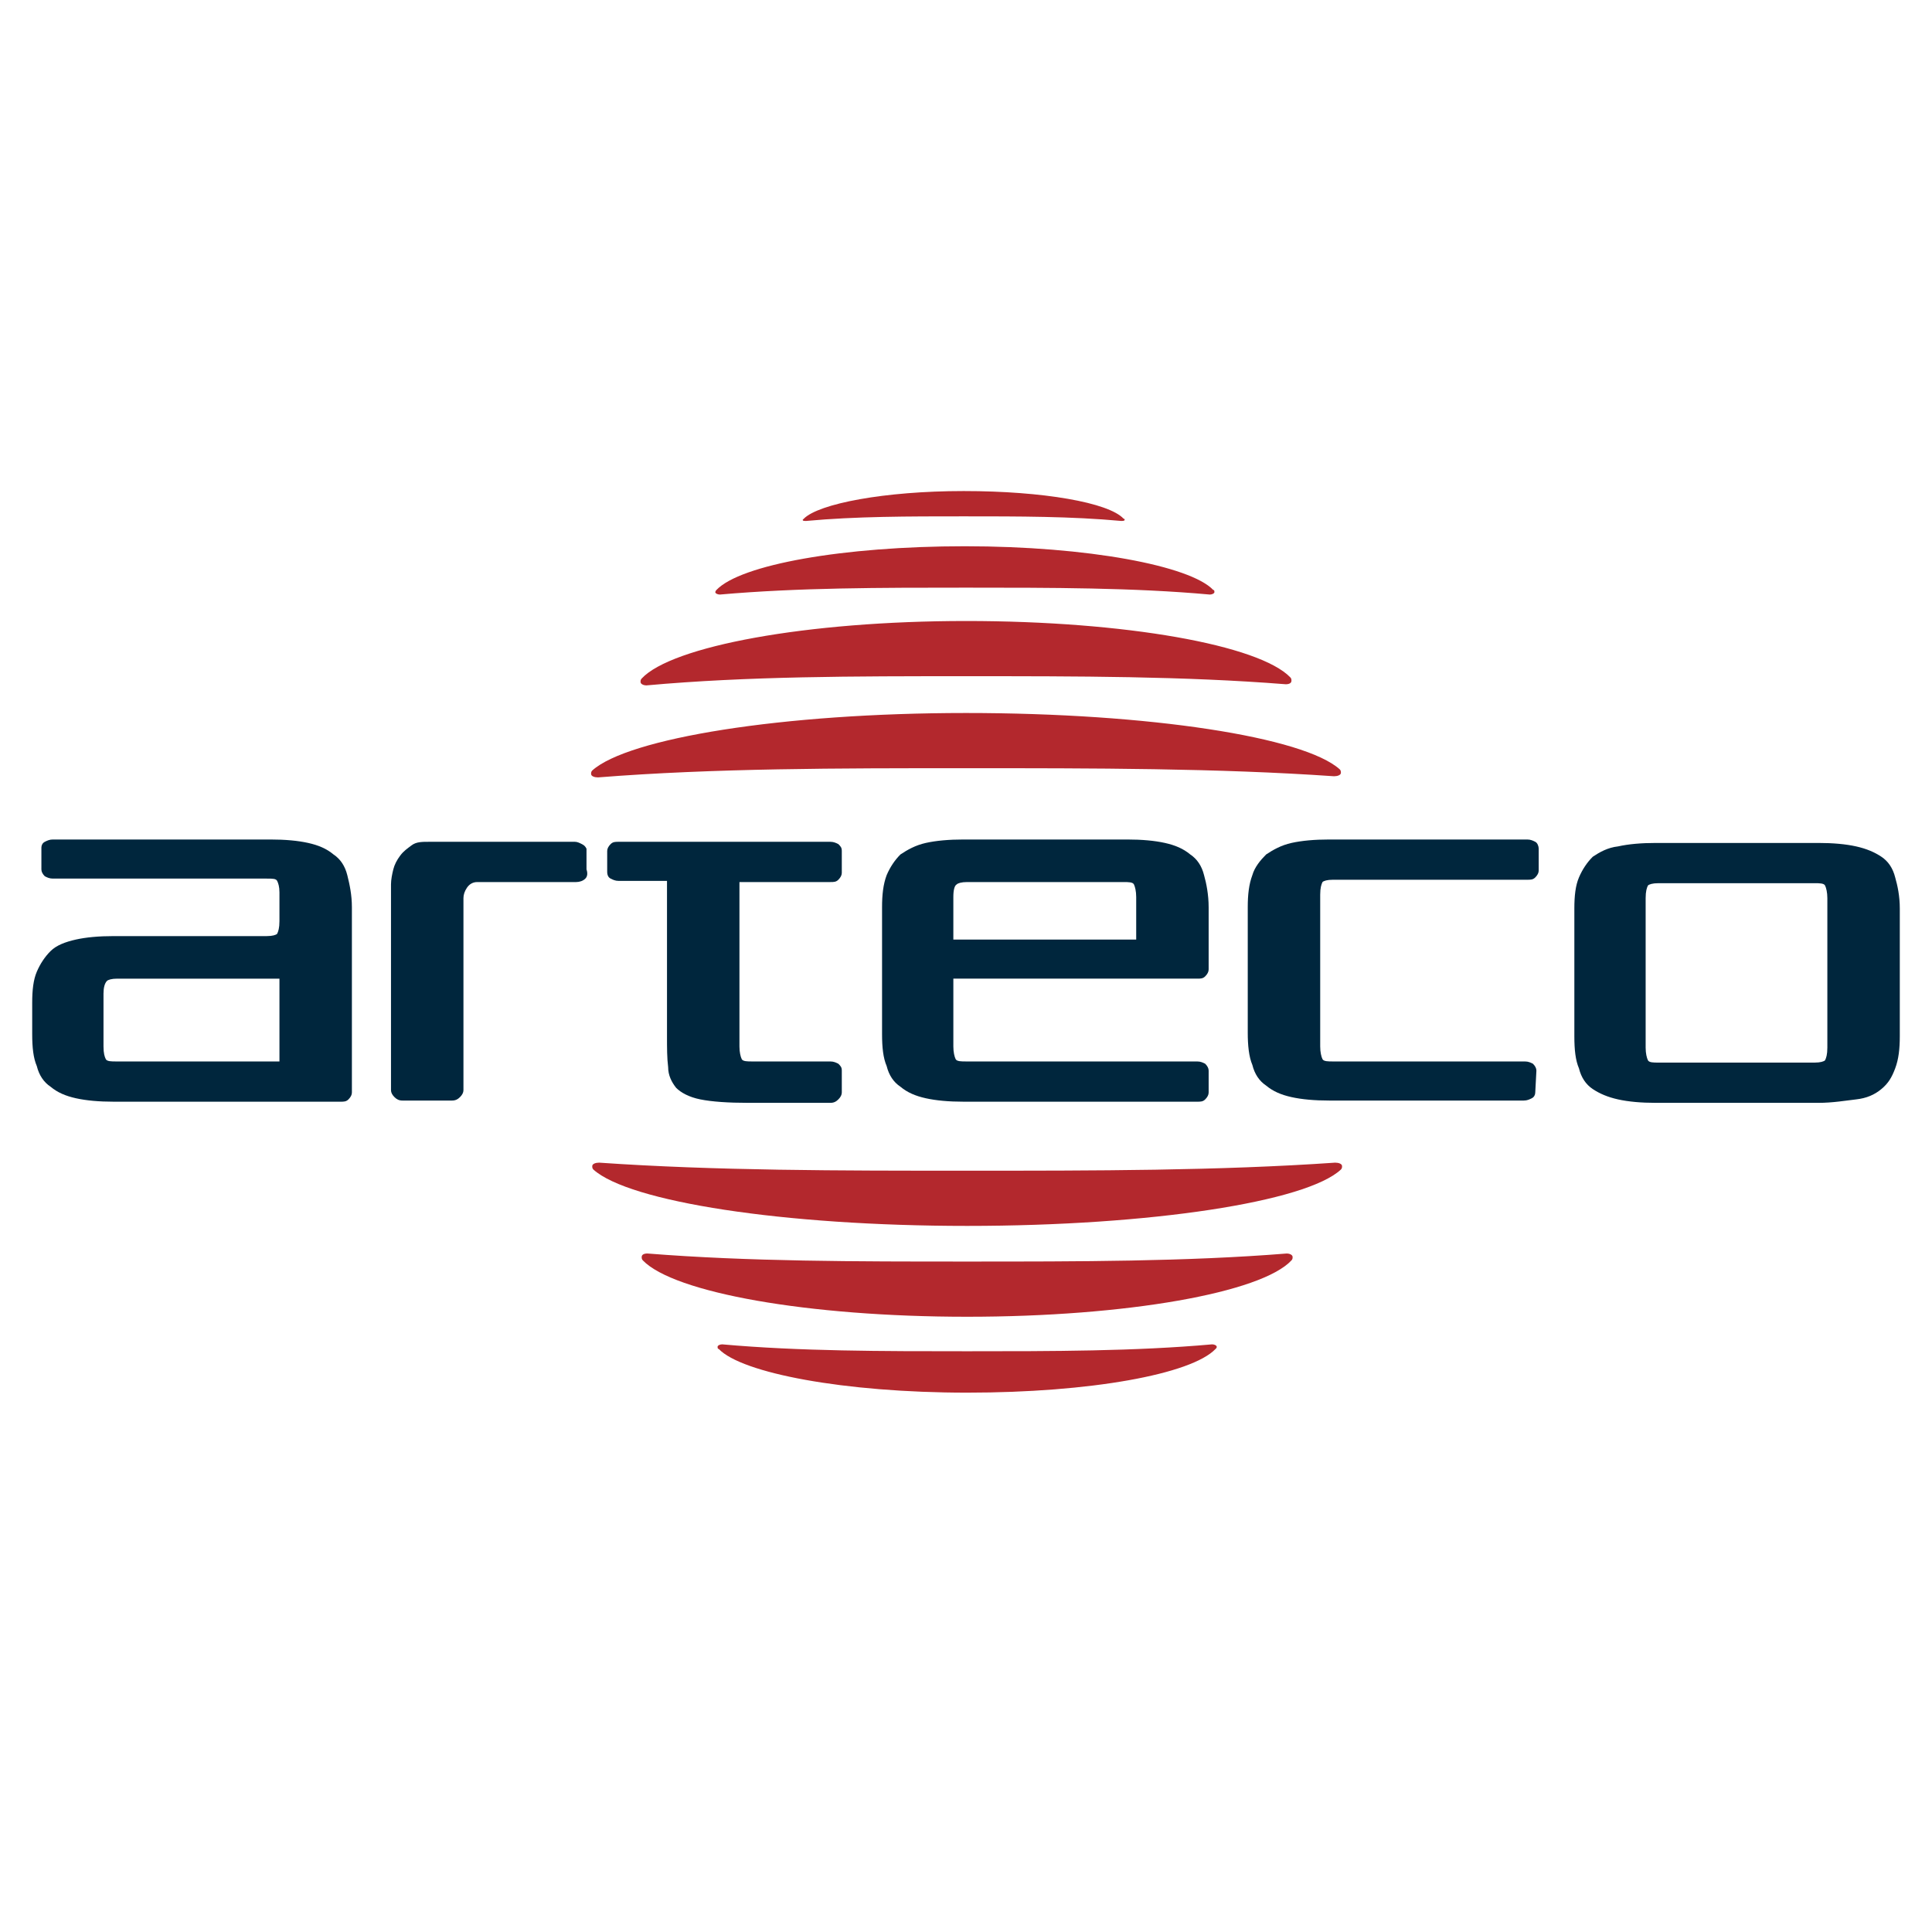 <?xml version="1.0" encoding="UTF-8" standalone="no"?>
<!-- Generator: Adobe Illustrator 16.0.0, SVG Export Plug-In . SVG Version: 6.00 Build 0)  -->
<!DOCTYPE svg  PUBLIC '-//W3C//DTD SVG 1.1//EN'  'http://www.w3.org/Graphics/SVG/1.1/DTD/svg11.dtd'>
<svg id="Layer_1" style="enable-background:new 0 0 168 168" xmlns="http://www.w3.org/2000/svg" xml:space="preserve" height="168px" viewBox="0 0 168 168" width="168px" version="1.1" y="0px" x="0px" xmlns:xlink="http://www.w3.org/1999/xlink">
	<g style="enable-background:new">
				<defs>
					<rect id="SVGID_1_" y="42.6" x="2.8" height="78.8" width="162.4"/>
				</defs>
				<clipPath id="SVGID_2_">
					<use xlink:href="#SVGID_1_"/>
				</clipPath>
				<path style="clip-path:url(#SVGID_2_)" d="m30.6 95c0 0.2-0.1 0.4-0.3 0.6s-0.4 0.2-0.7 0.2h-19.7c-1.3 0-2.4-0.1-3.3-0.3s-1.6-0.5-2.2-1c-0.6-0.4-1-1-1.2-1.8-0.3-0.7-0.4-1.6-0.4-2.8v-2.7c0-1.1 0.1-2 0.4-2.7s0.7-1.3 1.2-1.8 1.3-0.8 2.2-1c0.9-0.2 2-0.3 3.3-0.3h13.3c0.5 0 0.8-0.1 0.9-0.2 0.1-0.2 0.2-0.5 0.2-1.1v-2.5c0-0.5-0.1-0.8-0.2-1s-0.4-0.2-0.9-0.2h-18.6c-0.3 0-0.5-0.1-0.7-0.2-0.2-0.2-0.3-0.4-0.3-0.6v-1.9c0-0.2 0.1-0.4 0.3-0.5s0.4-0.2 0.7-0.2h18.9c1.3 0 2.4 0.1 3.3 0.3s1.6 0.5 2.2 1c0.6 0.4 1 1 1.2 1.8s0.4 1.7 0.4 2.8v16.1zm-21.4-2.9c0.1 0.2 0.5 0.2 0.9 0.2h14.2v-7.2h-14.1c-0.5 0-0.8 0.1-0.9 0.2-0.2 0.2-0.3 0.6-0.3 1.1v4.6c0 0.6 0.1 0.9 0.2 1.1" fill="#00263D"/>
				<path style="clip-path:url(#SVGID_2_)" d="m40.3 78.1v16.7c0 0.2-0.1 0.4-0.3 0.6s-0.4 0.3-0.7 0.3h-4.3c-0.3 0-0.5-0.1-0.7-0.3s-0.3-0.4-0.3-0.6v-17.9c0-0.4 0.1-0.9 0.2-1.3s0.3-0.8 0.6-1.2 0.6-0.6 1-0.9 0.9-0.3 1.5-0.3h12.7c0.2 0 0.4 0.1 0.6 0.2s0.3 0.2 0.4 0.4v1.8c0.1 0.3 0.1 0.6-0.1 0.8s-0.5 0.3-0.8 0.3h-8.6c-0.4 0-0.7 0.2-0.9 0.5s-0.3 0.6-0.3 0.9" fill="#00263D"/>
				<path style="clip-path:url(#SVGID_2_)" d="m64.3 73.2h7.9c0.3 0 0.5 0.1 0.7 0.2 0.2 0.2 0.3 0.3 0.3 0.6v1.9c0 0.2-0.1 0.4-0.3 0.6s-0.4 0.2-0.7 0.2h-7.9v14.3c0 0.5 0.1 0.9 0.2 1.1s0.5 0.2 0.9 0.2h6.8c0.3 0 0.5 0.1 0.7 0.2 0.2 0.2 0.3 0.3 0.3 0.6v1.9c0 0.2-0.1 0.4-0.3 0.6s-0.4 0.3-0.7 0.3h-7.1c-1.8 0-3.2-0.1-4.2-0.3s-1.7-0.6-2.1-1c-0.4-0.5-0.7-1.1-0.7-1.8-0.1-0.8-0.1-1.7-0.1-2.7v-13.5h-4.2c-0.3 0-0.5-0.1-0.7-0.2s-0.3-0.3-0.3-0.6v-1.8c0-0.2 0.1-0.4 0.3-0.6s0.4-0.2 0.7-0.2h4.2" fill="#00263D"/>
				<path style="clip-path:url(#SVGID_2_)" d="m82.9 85.1v5.9c0 0.5 0.1 0.9 0.2 1.1s0.5 0.2 0.9 0.2h20.1c0.3 0 0.5 0.1 0.7 0.2 0.2 0.2 0.3 0.4 0.3 0.6v1.9c0 0.2-0.1 0.4-0.3 0.6s-0.4 0.2-0.7 0.2h-20.3c-1.3 0-2.4-0.1-3.3-0.3s-1.6-0.5-2.2-1c-0.6-0.4-1-1-1.2-1.8-0.3-0.7-0.4-1.6-0.4-2.8v-11c0-1.1 0.1-2 0.4-2.8 0.3-0.7 0.7-1.3 1.2-1.8 0.6-0.4 1.3-0.8 2.2-1s2-0.3 3.3-0.3h14.2c1.3 0 2.4 0.1 3.3 0.3s1.6 0.5 2.2 1c0.6 0.4 1 1 1.2 1.8 0.2 0.7 0.4 1.7 0.4 2.8v5.4c0 0.2-0.1 0.4-0.3 0.6s-0.4 0.2-0.7 0.2h-21.2zm0-3.4h15.9v-3.7c0-0.5-0.1-0.9-0.2-1.1s-0.5-0.2-0.9-0.2h-13.6c-0.5 0-0.8 0.1-0.9 0.2-0.2 0.1-0.3 0.5-0.3 1.1v3.7z" fill="#00263D"/>
				<path style="clip-path:url(#SVGID_2_)" d="m114.8 91c0 0.5 0.1 0.9 0.2 1.1s0.5 0.2 0.9 0.2h16.7c0.3 0 0.5 0.1 0.7 0.2 0.2 0.2 0.3 0.4 0.3 0.6l-0.1 1.9c0 0.2-0.1 0.4-0.3 0.5s-0.4 0.2-0.7 0.2h-16.9c-1.3 0-2.4-0.1-3.3-0.3s-1.6-0.5-2.2-1c-0.6-0.4-1-1-1.2-1.8-0.3-0.7-0.4-1.7-0.4-2.8v-10.9c0-1.1 0.1-2 0.4-2.8 0.2-0.7 0.7-1.3 1.2-1.8 0.6-0.4 1.3-0.8 2.2-1s2-0.3 3.3-0.3h17.2c0.3 0 0.5 0.1 0.7 0.2s0.3 0.4 0.3 0.6v1.9c0 0.2-0.1 0.4-0.3 0.6s-0.4 0.2-0.7 0.2h-16.9c-0.5 0-0.8 0.1-0.9 0.2-0.1 0.2-0.2 0.5-0.2 1.1v13.2z" fill="#00263D"/>
				<path style="clip-path:url(#SVGID_2_)" d="m165.2 90.1c0 1.1-0.1 2-0.4 2.8s-0.6 1.3-1.2 1.8-1.3 0.8-2.2 0.9-2 0.3-3.3 0.3h-14.1c-1.3 0-2.4-0.1-3.3-0.3s-1.6-0.5-2.2-0.9-1-1-1.2-1.8c-0.3-0.7-0.4-1.6-0.4-2.8v-11.1c0-1.1 0.1-2 0.4-2.7s0.7-1.3 1.2-1.8c0.6-0.4 1.3-0.8 2.2-0.9 0.9-0.2 2-0.3 3.3-0.3h14.1c1.3 0 2.4 0.1 3.3 0.3s1.6 0.5 2.2 0.9 1 1 1.2 1.8c0.2 0.7 0.4 1.6 0.4 2.7v11.1zm-21-13.3c-0.5 0-0.8 0.1-0.9 0.2-0.1 0.2-0.2 0.5-0.2 1.1v13c0 0.5 0.1 0.9 0.2 1.1s0.5 0.2 0.9 0.2h13.6c0.5 0 0.8-0.1 0.9-0.2 0.1-0.2 0.2-0.5 0.2-1.1v-13c0-0.5-0.1-0.9-0.2-1.1s-0.5-0.2-0.9-0.2h-13.6z" fill="#00263D"/>
				<path style="clip-path:url(#SVGID_2_)" d="m84 66.8c11.1 0 21.9 0 32 0.7 0.3 0 0.6-0.1 0.6-0.3 0-0.1 0-0.2-0.1-0.3-3.1-2.8-16.5-4.9-32.5-4.9s-29.4 2.2-32.5 5c-0.1 0.1-0.1 0.2-0.1 0.3 0 0.2 0.3 0.3 0.6 0.3 10.1-0.8 20.9-0.8 32-0.8" fill="#B3282D"/>
				<path style="clip-path:url(#SVGID_2_)" d="m84 58.8c9.7 0 19 0 27.8 0.7 0.3 0 0.5-0.1 0.5-0.3 0-0.1 0-0.2-0.1-0.3-2.7-2.8-14.3-4.9-28.2-4.9s-25.6 2.2-28.2 5c-0.1 0.1-0.1 0.2-0.1 0.3 0 0.2 0.3 0.3 0.5 0.3 8.8-0.8 18.1-0.8 27.8-0.8" fill="#B3282D"/>
				<path style="clip-path:url(#SVGID_2_)" d="m84 51.1c7.4 0 14.6 0 21.2 0.6 0.2 0 0.4-0.1 0.4-0.2s0-0.2-0.1-0.2c-2-2.1-10.9-3.8-21.6-3.8-10.6 0-19.5 1.6-21.6 3.8-0.1 0.1-0.1 0.2-0.1 0.2 0 0.1 0.2 0.2 0.4 0.2 6.8-0.6 14-0.6 21.4-0.6" fill="#B3282D"/>
				<path style="clip-path:url(#SVGID_2_)" d="m83.8 44.9c4.8 0 9.4 0 13.7 0.4 0.1 0 0.3 0 0.3-0.1 0 0 0-0.1-0.1-0.1-1.3-1.4-7-2.4-13.9-2.4s-12.6 1.1-13.9 2.4l-0.1 0.1c0 0.1 0.1 0.1 0.3 0.1 4.3-0.4 8.9-0.4 13.7-0.4" fill="#B3282D"/>
				<path style="clip-path:url(#SVGID_2_)" d="m84.1 101.8c-11.1 0-21.9 0-32-0.7-0.3 0-0.6 0.1-0.6 0.3 0 0.1 0 0.2 0.1 0.3 3.1 2.8 16.5 4.9 32.5 4.9s29.5-2.1 32.5-4.9c0.1-0.1 0.1-0.2 0.1-0.3 0-0.2-0.3-0.3-0.6-0.3-10.1 0.7-20.9 0.7-32 0.7" fill="#B3282D"/>
				<path style="clip-path:url(#SVGID_2_)" d="m84.1 109.7c-9.7 0-19 0-27.8-0.7-0.3 0-0.5 0.1-0.5 0.3 0 0.1 0 0.2 0.1 0.3 2.7 2.8 14.3 4.9 28.2 4.9s25.6-2.1 28.2-4.9c0.1-0.1 0.1-0.2 0.1-0.3 0-0.2-0.3-0.3-0.5-0.3-8.7 0.7-18.1 0.7-27.8 0.7" fill="#B3282D"/>
				<path style="clip-path:url(#SVGID_2_)" d="m84.1 117.5c-7.4 0-14.6 0-21.3-0.6-0.2 0-0.4 0.1-0.4 0.2s0 0.2 0.1 0.2c2 2.1 10.9 3.8 21.6 3.8s19.5-1.6 21.6-3.8c0.1-0.1 0.1-0.1 0.1-0.2s-0.2-0.2-0.4-0.2c-6.7 0.6-13.9 0.6-21.3 0.6" fill="#B3282D"/>
	</g>
</svg>
